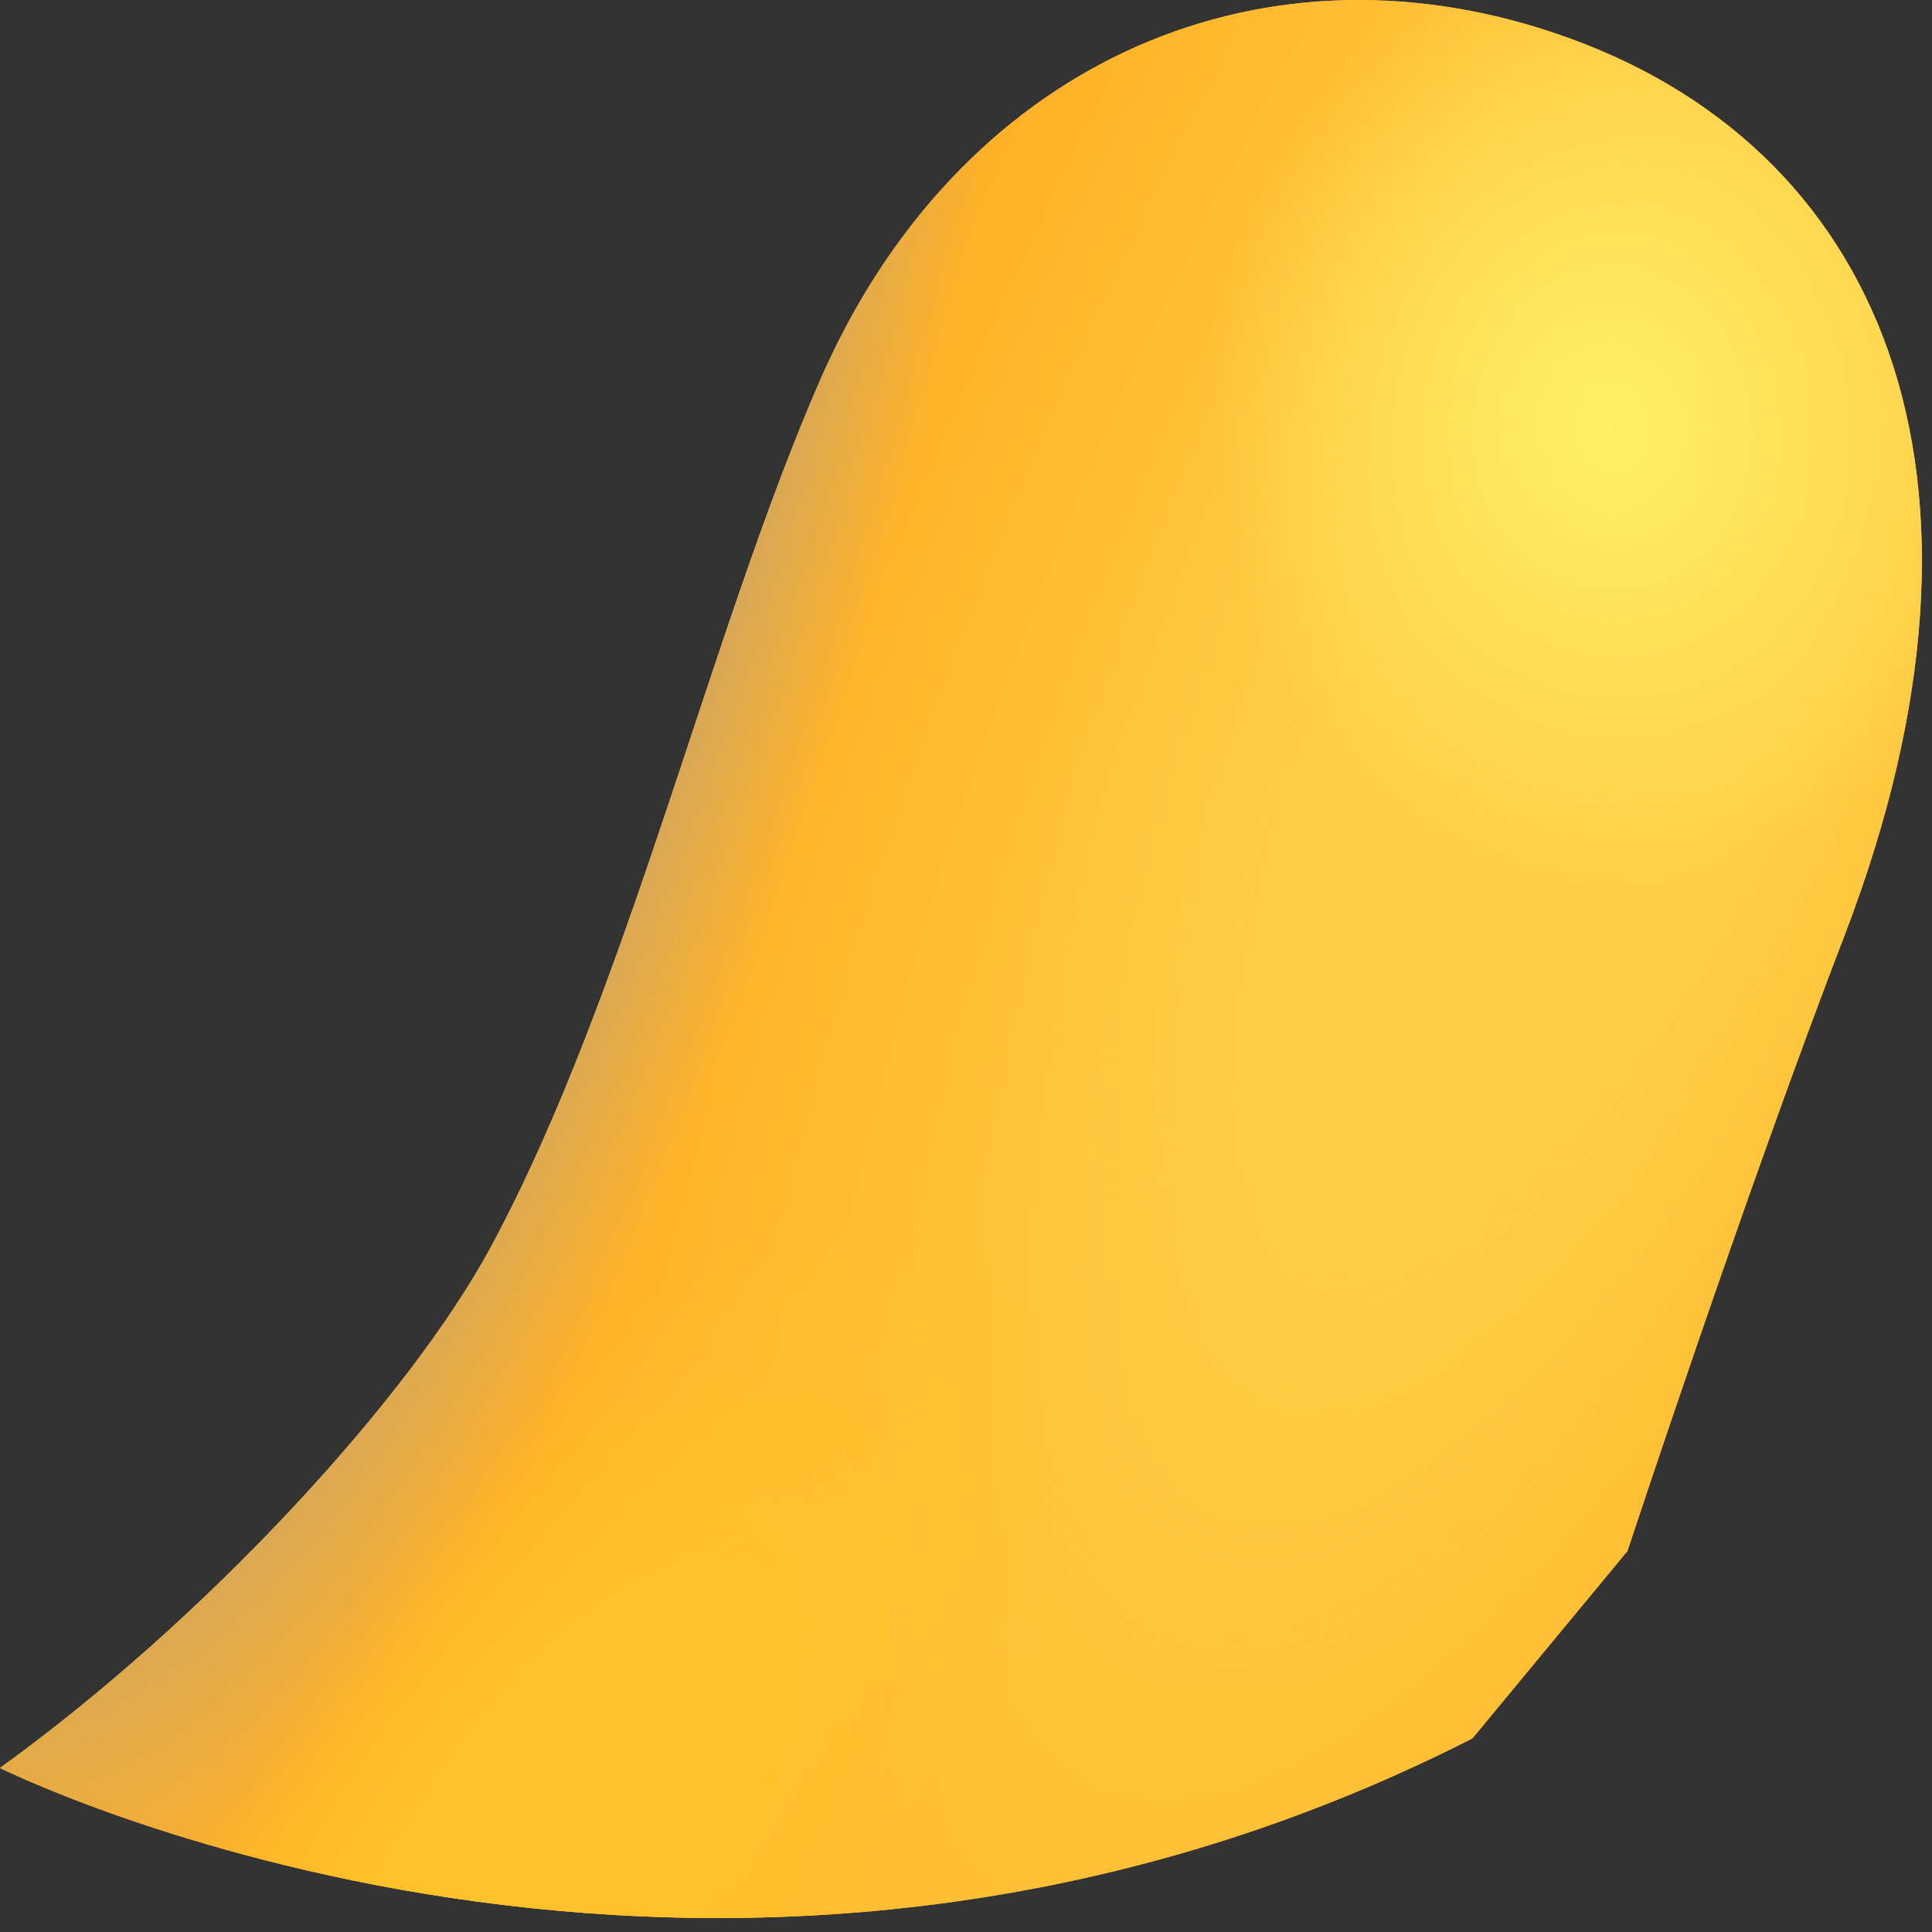 <svg preserveAspectRatio="none" width="100%" height="100%" overflow="visible" style="display: block;" viewBox="0 0 11 11" fill="none" xmlns="http://www.w3.org/2000/svg">
<rect x="0" y="0" width="11" height="11" fill="#333333" stroke="none"/>
<g id="Thumb">
<path d="M4.672 2.159C5.447 0.387 7.142 -0.392 8.859 0.191C10.704 0.815 11.516 2.69 10.5 5.331C9.933 6.805 9.266 8.831 9.266 8.831L8.383 9.898C4.062 12.096 0 10.066 0 10.066C1.172 9.221 2.333 7.959 2.797 7.096C3.577 5.647 4.045 3.591 4.672 2.159Z" fill="#FDB026"/>
<path d="M4.672 2.159C5.447 0.387 7.142 -0.392 8.859 0.191C10.704 0.815 11.516 2.69 10.5 5.331C9.933 6.805 9.266 8.831 9.266 8.831L8.383 9.898C4.062 12.096 0 10.066 0 10.066C1.172 9.221 2.333 7.959 2.797 7.096C3.577 5.647 4.045 3.591 4.672 2.159Z" fill="url(#paint0_radial_32_1241)"/>
<path d="M4.672 2.159C5.447 0.387 7.142 -0.392 8.859 0.191C10.704 0.815 11.516 2.69 10.5 5.331C9.933 6.805 9.266 8.831 9.266 8.831L8.383 9.898C4.062 12.096 0 10.066 0 10.066C1.172 9.221 2.333 7.959 2.797 7.096C3.577 5.647 4.045 3.591 4.672 2.159Z" fill="url(#paint1_radial_32_1241)"/>
<path d="M4.672 2.159C5.447 0.387 7.142 -0.392 8.859 0.191C10.704 0.815 11.516 2.69 10.5 5.331C9.933 6.805 9.266 8.831 9.266 8.831L8.383 9.898C4.062 12.096 0 10.066 0 10.066C1.172 9.221 2.333 7.959 2.797 7.096C3.577 5.647 4.045 3.591 4.672 2.159Z" fill="url(#paint2_radial_32_1241)"/>
<path d="M4.672 2.159C5.447 0.387 7.142 -0.392 8.859 0.191C10.704 0.815 11.516 2.69 10.5 5.331C9.933 6.805 9.266 8.831 9.266 8.831L8.383 9.898C4.062 12.096 0 10.066 0 10.066C1.172 9.221 2.333 7.959 2.797 7.096C3.577 5.647 4.045 3.591 4.672 2.159Z" fill="url(#paint3_radial_32_1241)"/>
<path d="M4.672 2.159C5.447 0.387 7.142 -0.392 8.859 0.191C10.704 0.815 11.516 2.69 10.5 5.331C9.933 6.805 9.266 8.831 9.266 8.831L8.383 9.898C4.062 12.096 0 10.066 0 10.066C1.172 9.221 2.333 7.959 2.797 7.096C3.577 5.647 4.045 3.591 4.672 2.159Z" fill="url(#paint4_radial_32_1241)"/>
</g>
<defs>
<radialGradient id="paint0_radial_32_1241" cx="0" cy="0" r="1" gradientUnits="userSpaceOnUse" gradientTransform="translate(9.375 3.252) rotate(114.164) scale(18.016 6.016)">
<stop offset="0.165" stop-color="#FFCF47"/>
<stop offset="0.749" stop-color="#FFB126"/>
</radialGradient>
<radialGradient id="paint1_radial_32_1241" cx="0" cy="0" r="1" gradientUnits="userSpaceOnUse" gradientTransform="translate(1.875 -0.623) rotate(100.798) scale(12.344 3.968)">
<stop offset="0.801" stop-color="#D5A75B"/>
<stop offset="1" stop-color="#D5A75B" stop-opacity="0"/>
</radialGradient>
<radialGradient id="paint2_radial_32_1241" cx="0" cy="0" r="1" gradientUnits="userSpaceOnUse" gradientTransform="translate(3.125 10.658) rotate(124.242) scale(4.498 1.812)">
<stop offset="0.444" stop-color="#FFC22B"/>
<stop offset="1" stop-color="#FFC22C" stop-opacity="0"/>
</radialGradient>
<radialGradient id="paint3_radial_32_1241" cx="0" cy="0" r="1" gradientUnits="userSpaceOnUse" gradientTransform="translate(8.562 4.127) rotate(109.612) scale(5.772 2.367)">
<stop stop-color="#FFCE47"/>
<stop offset="1" stop-color="#FFCE47" stop-opacity="0"/>
</radialGradient>
<radialGradient id="paint4_radial_32_1241" cx="0" cy="0" r="1" gradientUnits="userSpaceOnUse" gradientTransform="translate(9.188 2.439) rotate(83.211) scale(2.644 2.299)">
<stop stop-color="#FFF067"/>
<stop offset="1" stop-color="#FFF067" stop-opacity="0"/>
</radialGradient>
</defs>
</svg>
